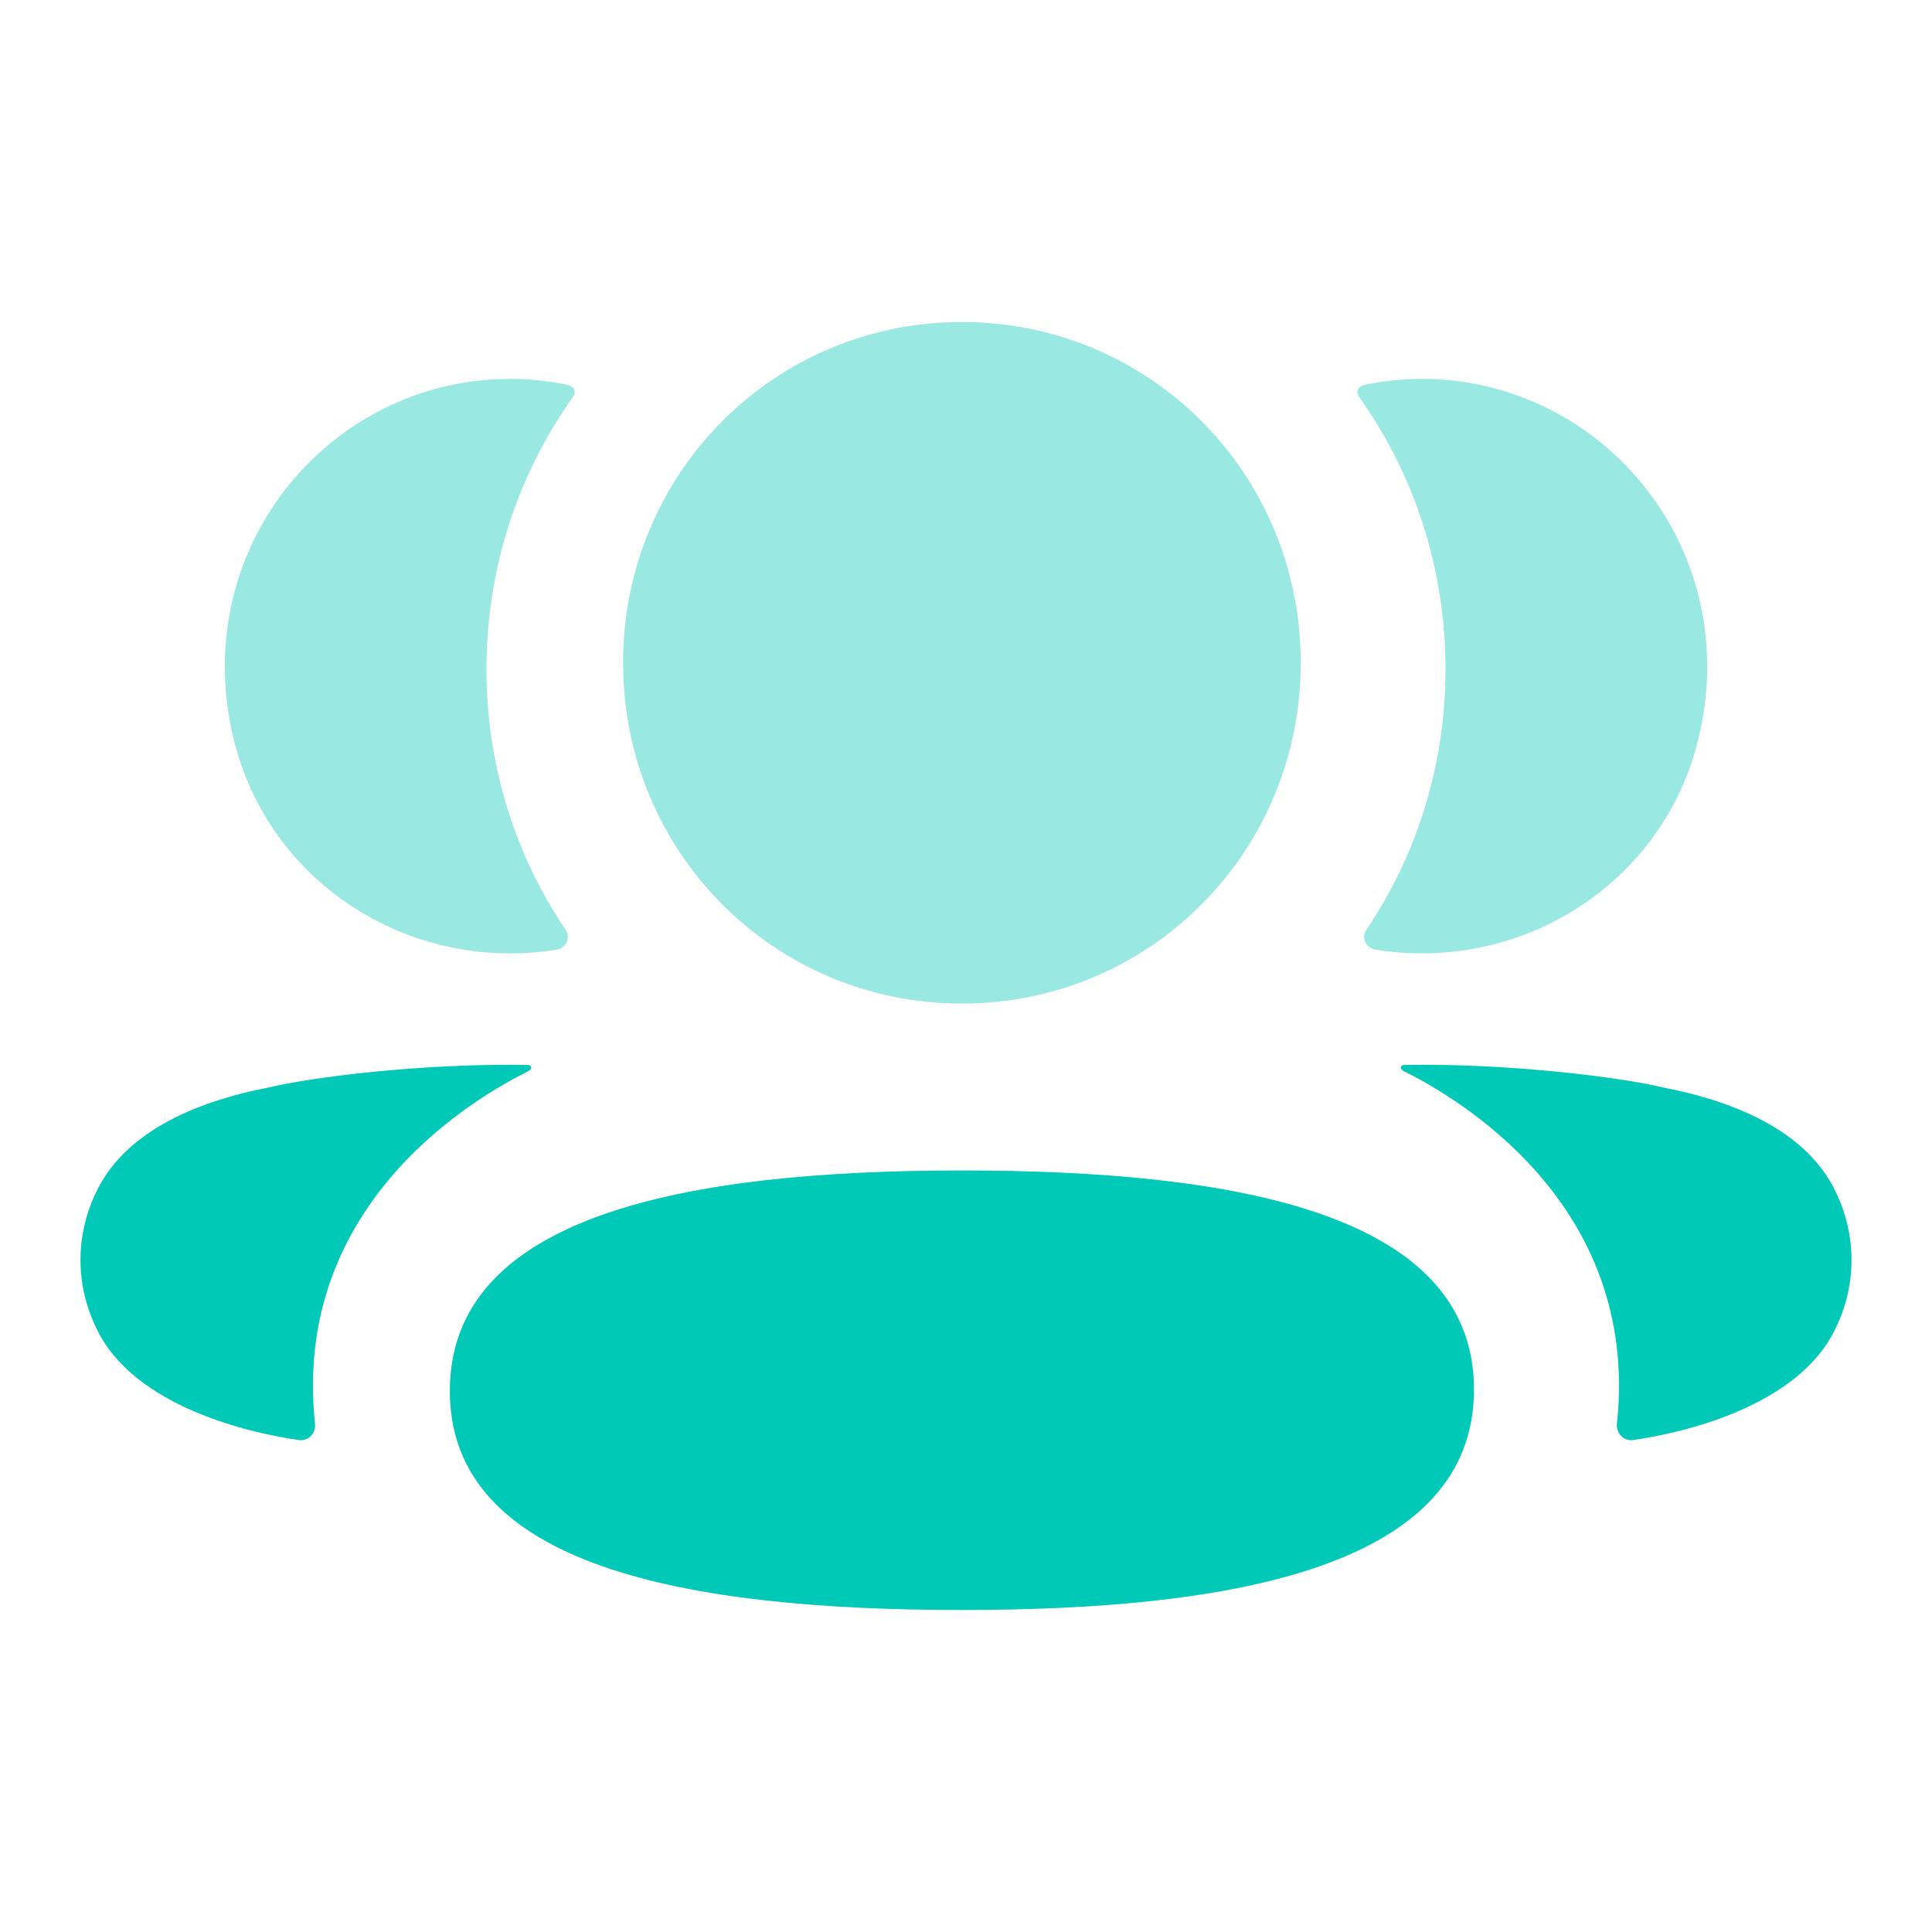 <svg width="42" height="42" viewBox="0 0 42 42" fill="none" xmlns="http://www.w3.org/2000/svg">
<path d="M20.911 25.445C14.873 25.445 9.779 26.431 9.779 30.239C9.779 34.048 14.906 35 20.911 35C26.948 35 32.043 34.013 32.043 30.206C32.043 26.397 26.916 25.445 20.911 25.445Z" fill="#00C9B7"/>
<path opacity="0.4" d="M20.911 21.817C24.999 21.817 28.277 18.52 28.277 14.409C28.277 10.295 24.999 7 20.911 7C16.823 7 13.545 10.295 13.545 14.409C13.545 18.52 16.823 21.817 20.911 21.817Z" fill="#00C9B7"/>
<path opacity="0.4" d="M36.904 16.134C37.962 11.973 34.861 8.237 30.912 8.237C30.483 8.237 30.072 8.284 29.671 8.364C29.618 8.377 29.558 8.404 29.527 8.451C29.491 8.511 29.517 8.591 29.556 8.643C30.743 10.317 31.424 12.355 31.424 14.542C31.424 16.638 30.799 18.592 29.702 20.214C29.589 20.381 29.69 20.606 29.889 20.641C30.165 20.69 30.447 20.715 30.735 20.723C33.61 20.799 36.191 18.937 36.904 16.134Z" fill="#00C9B7"/>
<path d="M39.916 25.93C39.39 24.801 38.119 24.027 36.187 23.648C35.275 23.424 32.807 23.109 30.512 23.151C30.477 23.156 30.458 23.18 30.455 23.195C30.451 23.217 30.46 23.255 30.505 23.279C31.566 23.807 35.667 26.103 35.151 30.946C35.129 31.155 35.297 31.337 35.505 31.305C36.515 31.16 39.111 30.599 39.916 28.851C40.361 27.928 40.361 26.855 39.916 25.93Z" fill="#00C9B7"/>
<path opacity="0.4" d="M12.329 8.365C11.929 8.283 11.517 8.237 11.088 8.237C7.139 8.237 4.038 11.974 5.097 16.134C5.809 18.938 8.39 20.799 11.265 20.724C11.553 20.716 11.837 20.689 12.111 20.642C12.31 20.607 12.41 20.381 12.297 20.215C11.201 18.591 10.575 16.639 10.575 14.543C10.575 12.354 11.259 10.316 12.445 8.644C12.482 8.592 12.511 8.511 12.473 8.451C12.442 8.403 12.384 8.377 12.329 8.365Z" fill="#00C9B7"/>
<path d="M5.813 23.647C3.881 24.027 2.611 24.801 2.085 25.929C1.638 26.854 1.638 27.928 2.085 28.853C2.89 30.599 5.487 31.162 6.496 31.305C6.704 31.336 6.87 31.157 6.848 30.946C6.333 26.104 10.434 23.808 11.496 23.28C11.54 23.255 11.549 23.219 11.545 23.195C11.541 23.179 11.524 23.155 11.49 23.152C9.193 23.108 6.726 23.423 5.813 23.647Z" fill="#00C9B7"/>
</svg>
